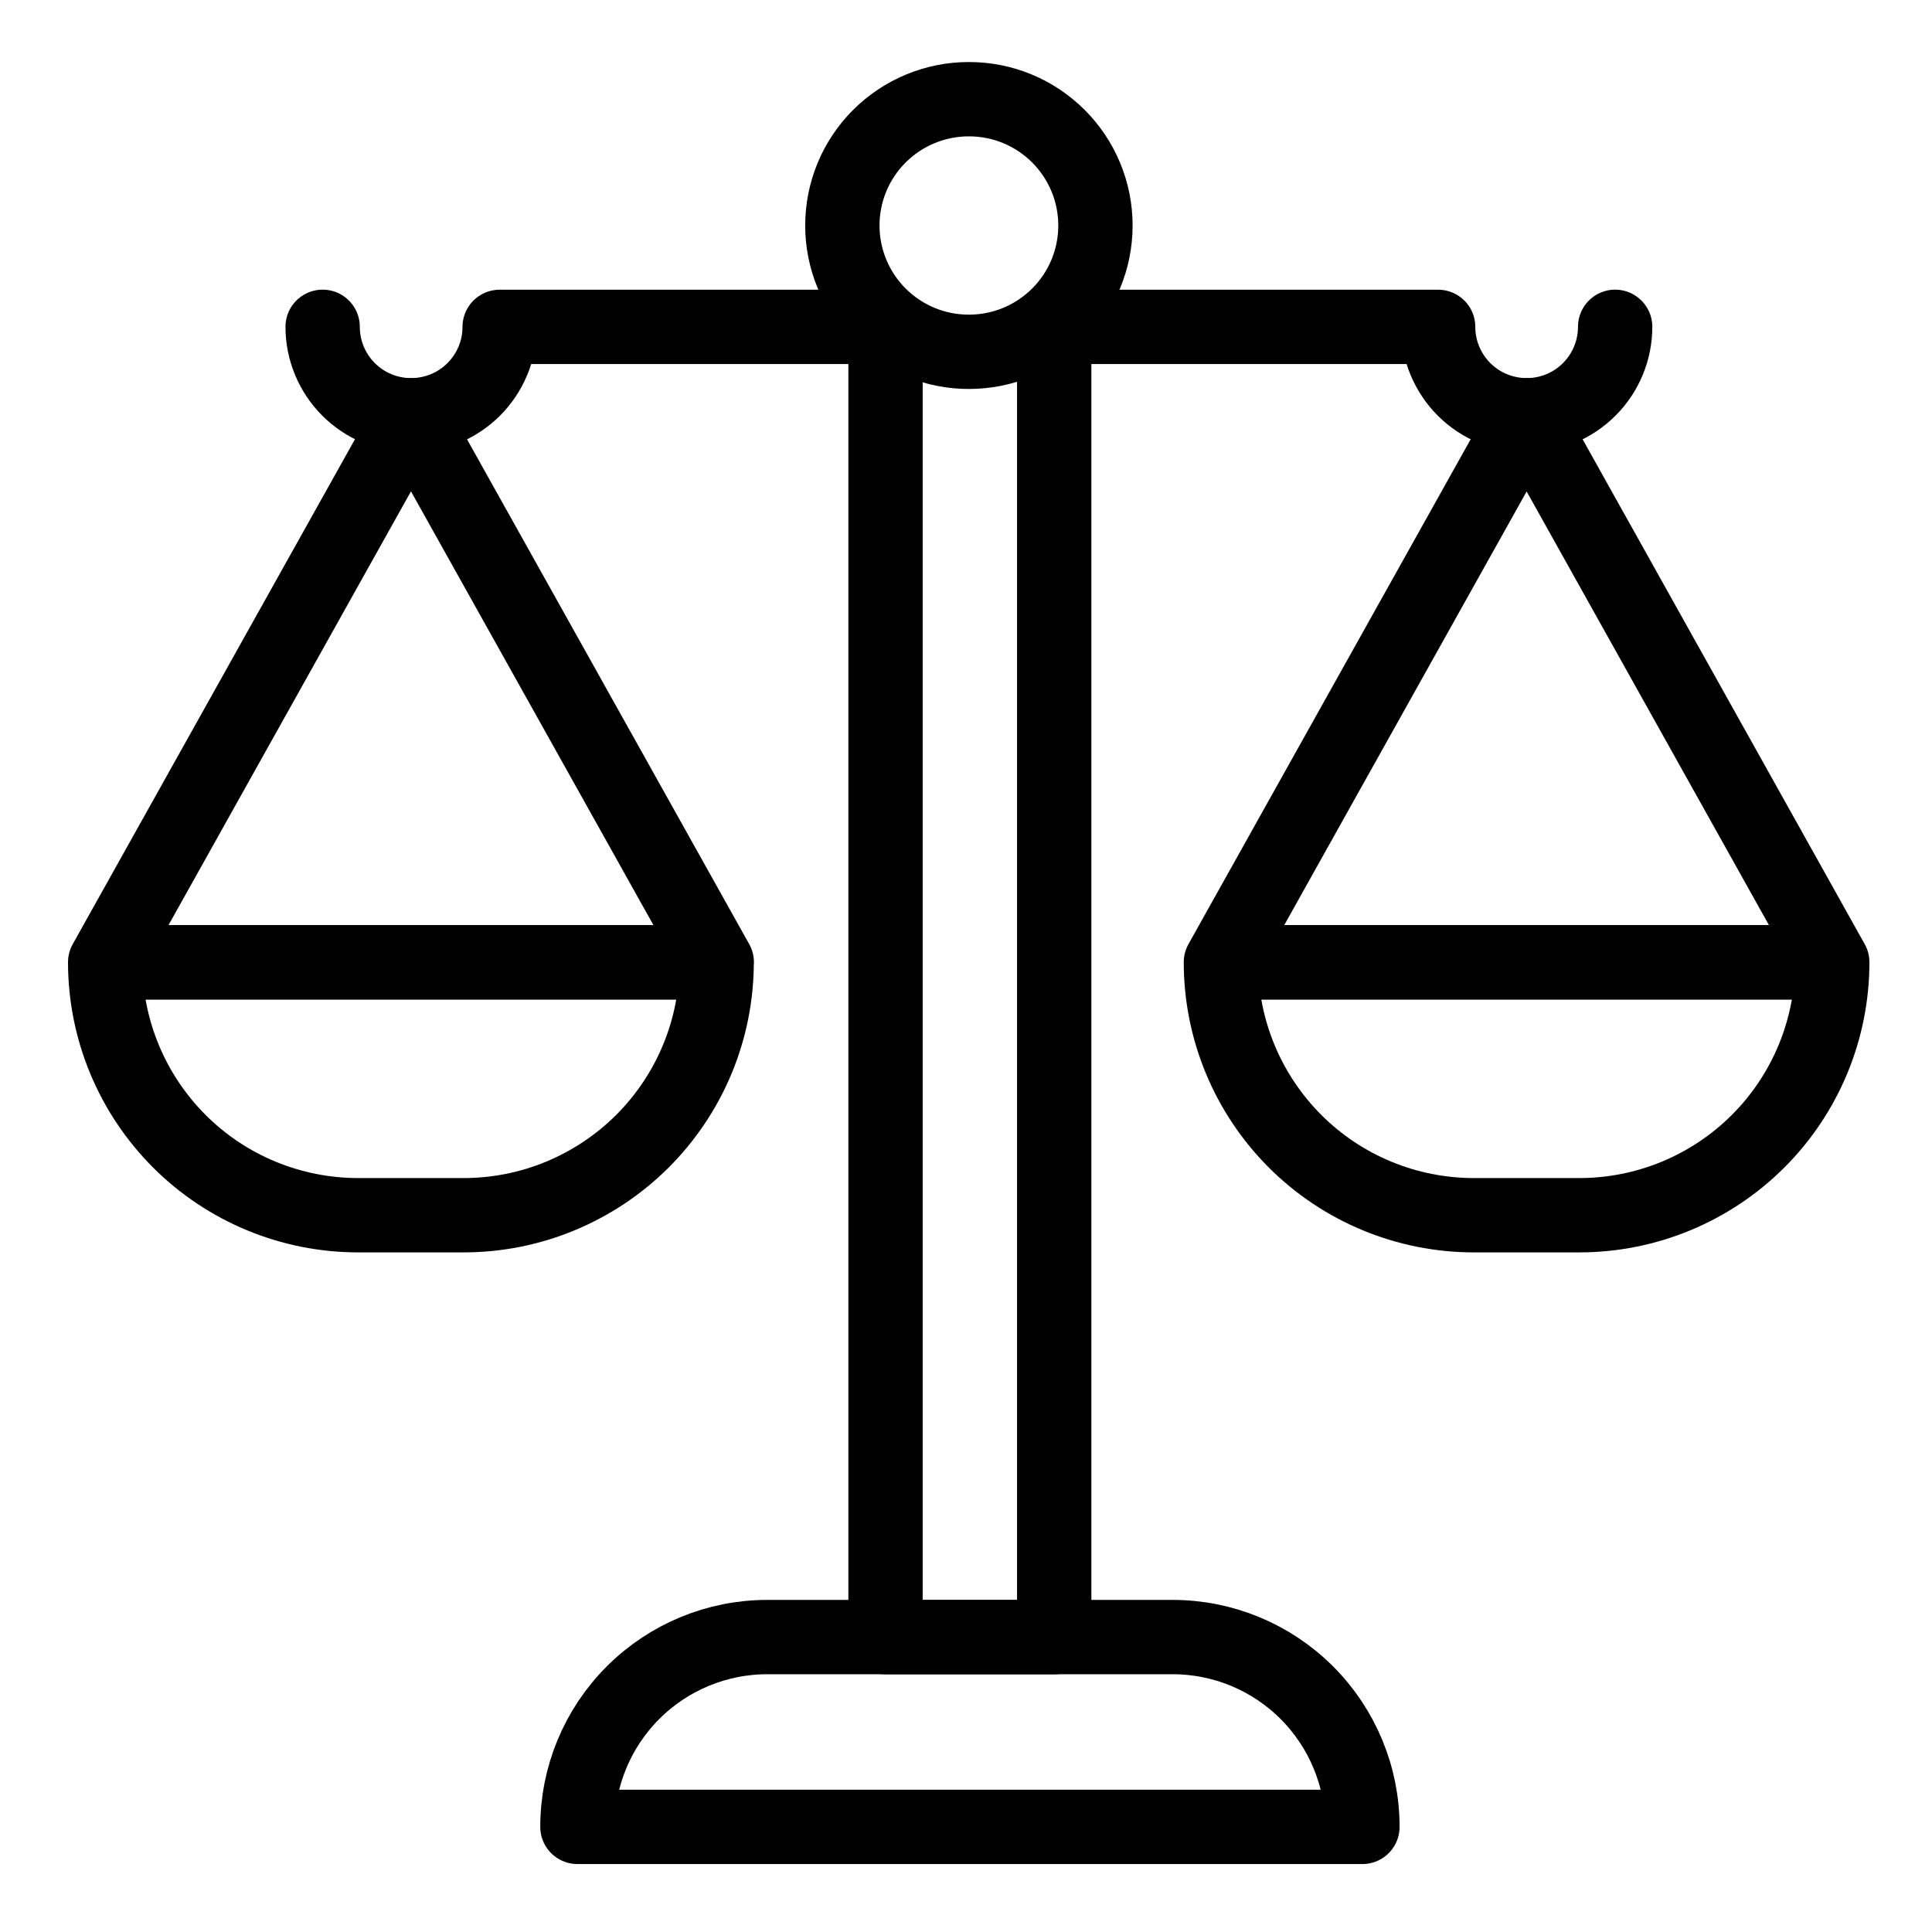 <!-- Generated by IcoMoon.io -->
<svg version="1.1" xmlns="http://www.w3.org/2000/svg" width="32" height="32" viewBox="0 0 32 32">
<path fill="none" stroke-linejoin="round" stroke-linecap="round" stroke-miterlimit="10" stroke-width="1.231" stroke="#000" d="M22.565 30.259h-13.001c0-0.834 0.331-1.633 0.921-2.223s1.389-0.921 2.223-0.921h6.714c0.834 0 1.633 0.331 2.223 0.921s0.921 1.389 0.921 2.223z"></path>
<path fill="none" stroke-linejoin="round" stroke-linecap="round" stroke-miterlimit="10" stroke-width="1.231" stroke="#000" d="M18.144 3.735c0 0.555-0.22 1.087-0.613 1.479s-0.925 0.613-1.479 0.613c-0.275 0.001-0.548-0.052-0.803-0.157s-0.486-0.259-0.681-0.453-0.35-0.425-0.456-0.68c-0.106-0.254-0.16-0.527-0.16-0.802 0-0.555 0.22-1.087 0.613-1.479s0.925-0.613 1.479-0.613c0.275-0.001 0.548 0.052 0.803 0.157s0.486 0.259 0.681 0.453 0.35 0.425 0.456 0.68c0.106 0.254 0.16 0.527 0.16 0.802z"></path>
<path fill="none" stroke-linejoin="round" stroke-linecap="round" stroke-miterlimit="10" stroke-width="1.231" stroke="#000" d="M17.461 5.413v21.703h-2.794v-21.703"></path>
<path fill="none" stroke-linejoin="round" stroke-linecap="round" stroke-miterlimit="10" stroke-width="1.231" stroke="#000" d="M26.752 5.413c0 0.388-0.154 0.761-0.429 1.036s-0.647 0.429-1.036 0.429c-0.192 0-0.383-0.038-0.561-0.111s-0.339-0.181-0.476-0.317c-0.136-0.136-0.244-0.298-0.318-0.475s-0.112-0.368-0.112-0.561h-6.361"></path>
<path fill="none" stroke-linejoin="round" stroke-linecap="round" stroke-miterlimit="10" stroke-width="1.231" stroke="#000" d="M5.344 5.413c0 0.388 0.154 0.761 0.429 1.036s0.647 0.429 1.036 0.429c0.192 0 0.383-0.038 0.561-0.111s0.339-0.181 0.476-0.317c0.136-0.136 0.244-0.298 0.318-0.475s0.112-0.368 0.112-0.561h6.361"></path>
<path fill="none" stroke-linejoin="round" stroke-linecap="round" stroke-miterlimit="10" stroke-width="1.231" stroke="#000" d="M11.872 15.938l-5.065-9.061-5.065 9.061c0 1.112 0.442 2.177 1.227 2.963s1.852 1.227 2.963 1.227h1.746c0.55 0 1.096-0.108 1.604-0.319s0.971-0.519 1.36-0.908 0.698-0.851 0.909-1.36c0.211-0.509 0.319-1.054 0.319-1.604z"></path>
<path fill="none" stroke-linejoin="round" stroke-linecap="round" stroke-miterlimit="10" stroke-width="1.231" stroke="#000" d="M25.287 6.877l-5.065 9.061c0 1.112 0.442 2.177 1.227 2.963s1.852 1.227 2.963 1.227h1.746c1.111 0 2.177-0.441 2.963-1.227s1.227-1.852 1.227-2.963l-5.063-9.061z"></path>
<path fill="none" stroke-linejoin="round" stroke-linecap="round" stroke-miterlimit="10" stroke-width="1.231" stroke="#000" d="M1.964 15.939h9.689"></path>
<path fill="none" stroke-linejoin="round" stroke-linecap="round" stroke-miterlimit="10" stroke-width="1.231" stroke="#000" d="M11.653 15.939h-9.689"></path>
<path fill="none" stroke-linejoin="round" stroke-linecap="round" stroke-miterlimit="10" stroke-width="1.231" stroke="#000" d="M30.137 15.939h-9.696"></path>
<path fill="none" stroke-linejoin="round" stroke-linecap="round" stroke-miterlimit="10" stroke-width="1.231" stroke="#000" d="M20.439 15.939h9.696"></path>
</svg>
